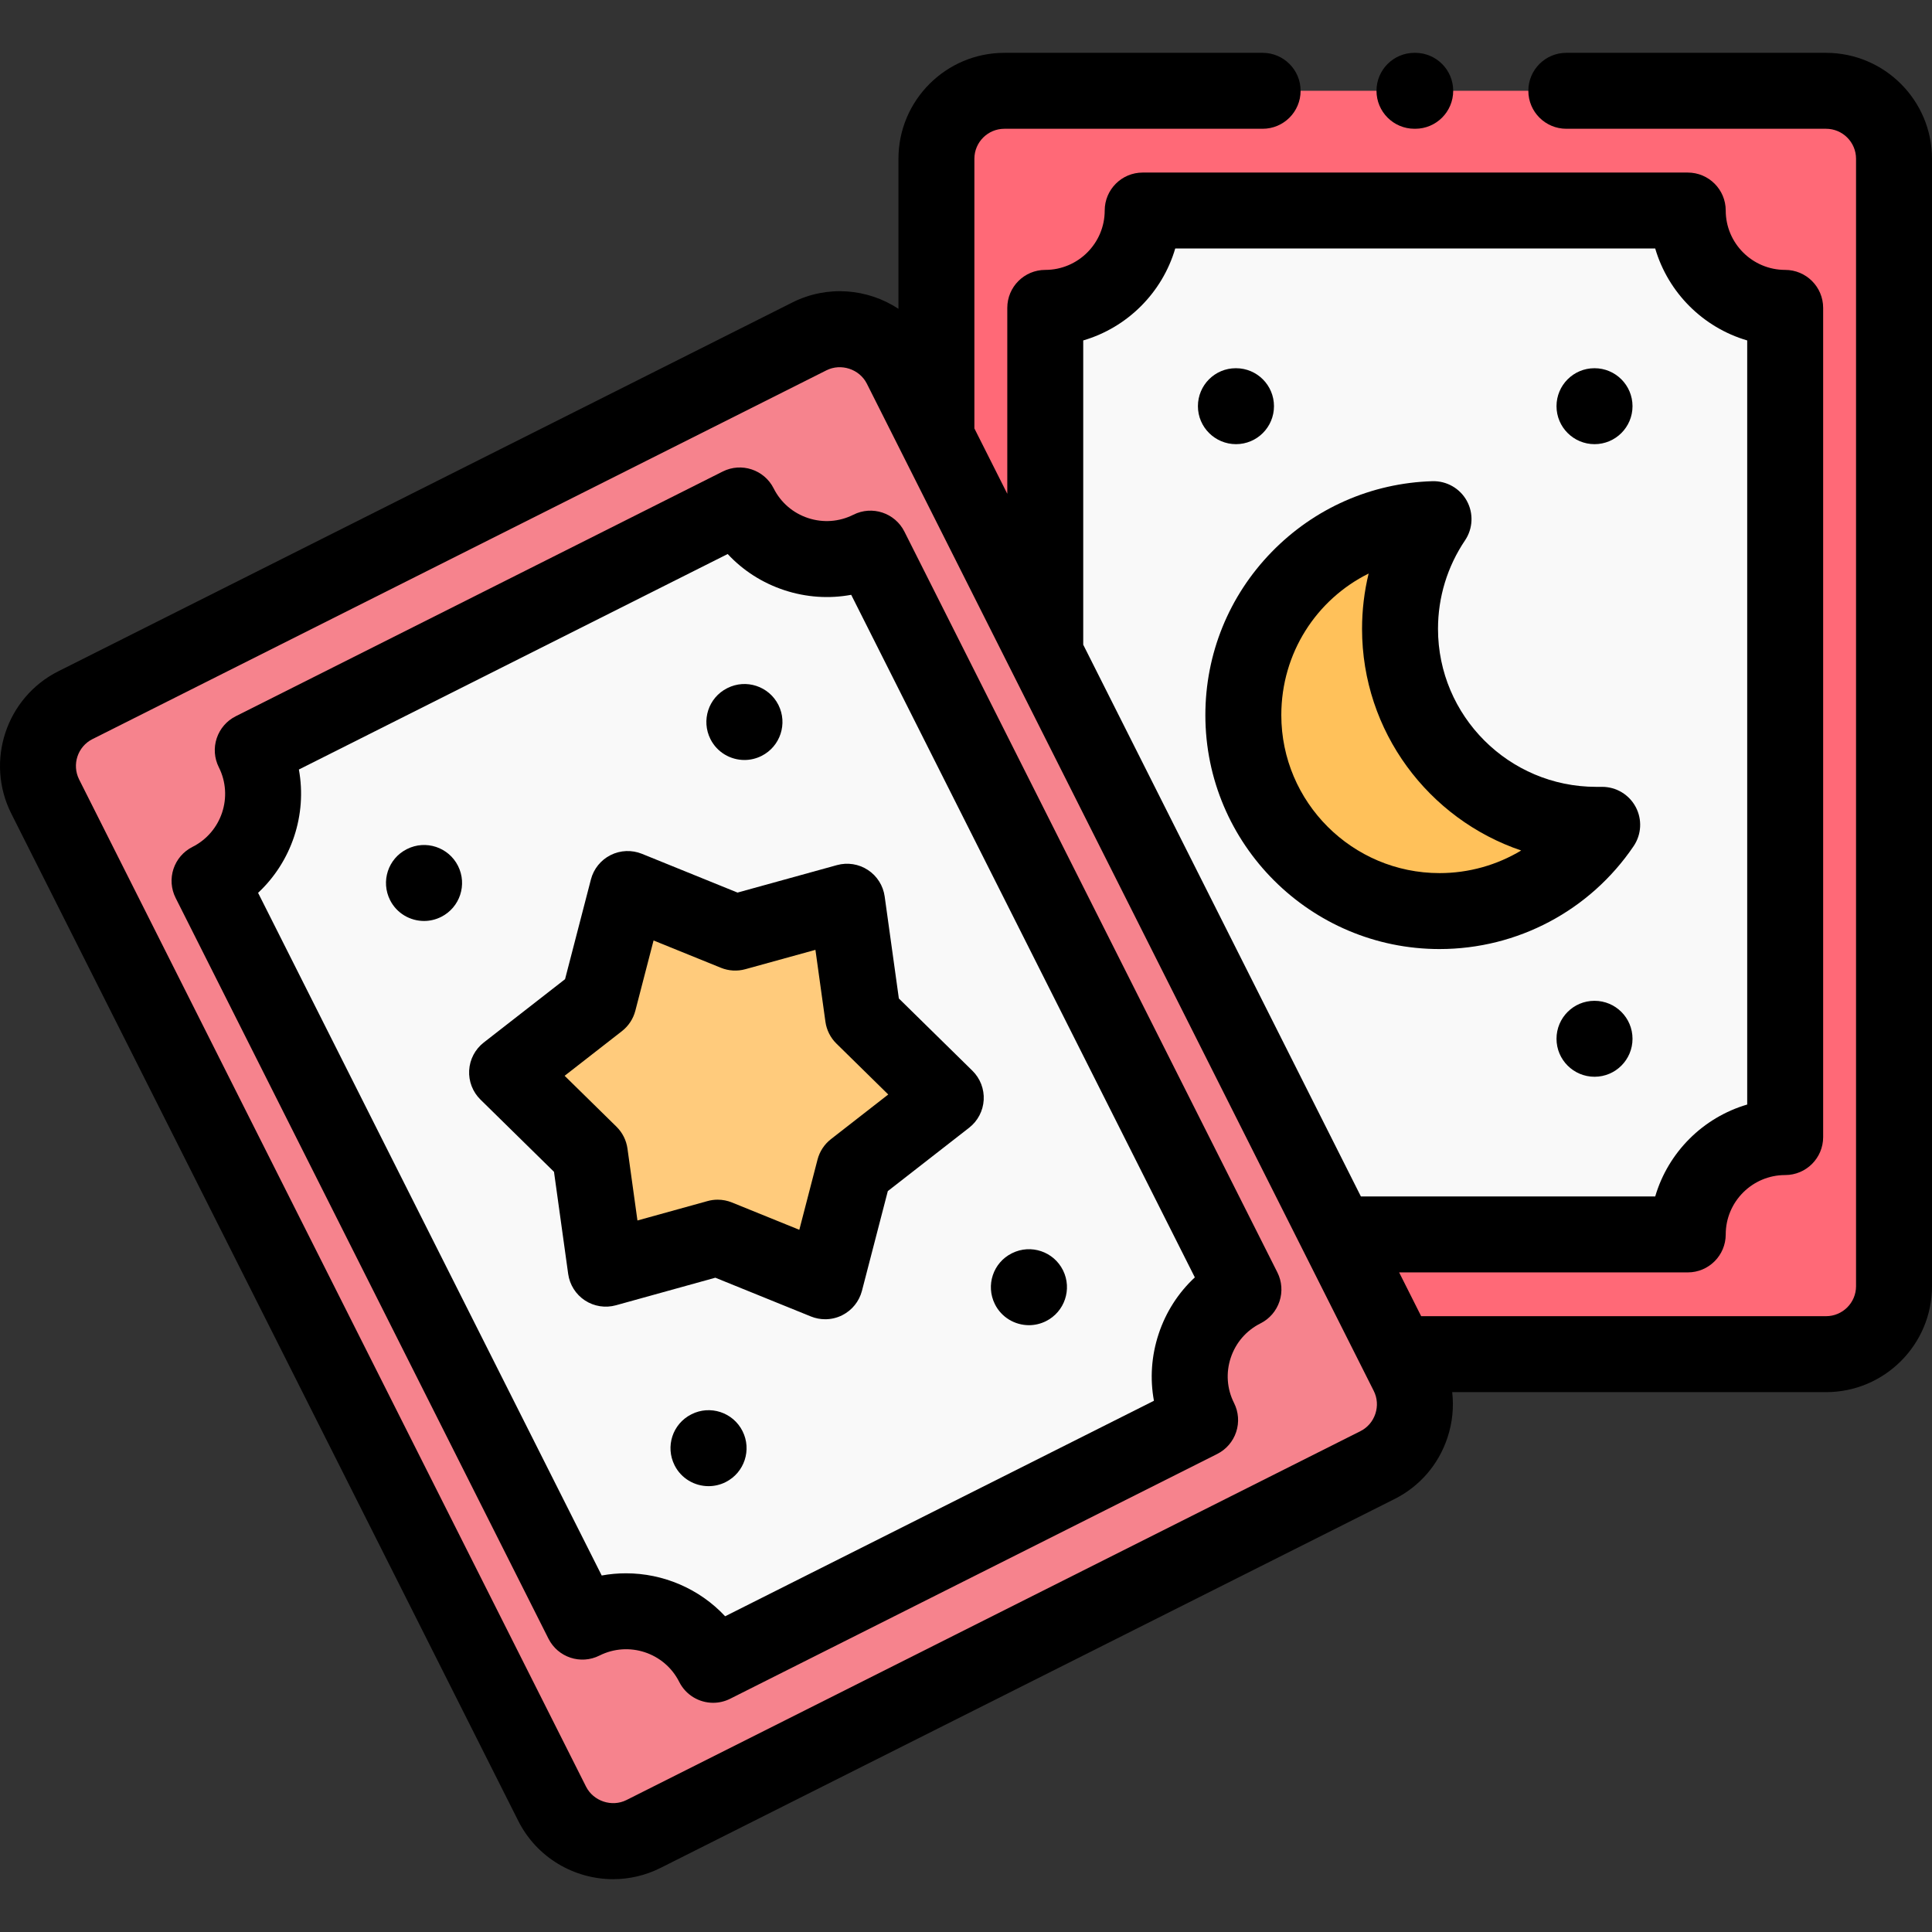 <svg height="512pt" viewBox="0 -14 512 512" width="512pt" xmlns="http://www.w3.org/2000/svg"><rect x="0" y="-14" width="512" height="512" fill="#333333" stroke="none"/><g fill-rule="evenodd"><path d="m196.039 119.953-129.059 64.859c6.398 12.727 1.258 28.223-11.449 34.613l98.812 196.324c12.738-6.395 28.246-1.285 34.641 11.441l129.059-64.859c-6.398-12.699-1.258-28.223 11.453-34.613l-98.816-196.324c-12.707 6.395-28.242 1.285-34.641-11.441zm0 0" fill="#f9f9f9"/><path d="m66.98 184.812 129.059-64.859c6.398 12.727 21.934 17.836 34.641 11.441l98.816 196.324c-12.711 6.391-17.852 21.914-11.453 34.613l-129.059 64.859c-6.395-12.727-21.902-17.836-34.641-11.441l-98.812-196.324c12.707-6.391 17.848-21.887 11.449-34.613zm171.727-101.672c-4.453-8.844-15.363-12.438-24.219-7.988l-165.871 83.352-28.645 14.383c-3.969 1.996-6.883 5.277-8.48 9.102-1.855 4.367-1.973 9.418 0 14.039.141.344.312.688.484 1.059l36.641 72.793 97.703 194.125c1.34 2.656 3.254 4.824 5.48 6.449 5.312 3.852 12.508 4.68 18.734 1.57l3.086-1.57 191.43-96.191c8.855-4.453 12.453-15.324 7.996-24.168l-2.598-5.223-15.992-31.73-77.453-153.891-28.844-57.328zm0 0" fill="#f6838d"/><path d="m194.84 233.152-28.5-11.559-7.711 29.734-24.246 18.891 21.93 21.543 4.23 30.449 29.641-8.219 28.504 11.559 7.711-29.734 24.246-18.891-21.934-21.543-4.227-30.449zm0 0" fill="#ffcb7c"/><path d="m248.16 28.07v73.848l28.844 57.328v-91.656c14.254 0 25.82-11.527 25.82-25.797h144.449c0 14.27 11.566 25.797 25.816 25.797v219.75c-14.25 0-25.816 11.559-25.816 25.797h-92.816l15.992 31.73h113.465c9.91 0 18.023-8.105 18.023-18.008v-298.789c0-5.68-2.656-10.758-6.797-14.07-3.086-2.453-7-3.938-11.227-3.938h-217.734c-4.254 0-8.137 1.484-11.223 3.938-4.141 3.312-6.797 8.391-6.797 14.07zm0 0" fill="#ff6977"/><path d="m277.004 67.59v91.656l77.453 153.891h92.816c0-14.238 11.566-25.797 25.816-25.797v-219.75c-14.25 0-25.816-11.527-25.816-25.797h-144.449c0 14.27-11.566 25.797-25.82 25.797zm0 0" fill="#f9f9f9"/><path d="m423 204.59c-28.703 0-51.98-23.258-51.98-51.938 0-10.758 3.285-20.773 8.883-29.074-27.957.855-50.406 23.77-50.406 51.934 0 28.676 23.305 51.934 52.008 51.934 17.934 0 33.754-9.074 43.094-22.855-.543 0-1.055 0-1.598 0zm0 0" fill="#ffc15a"/></g><path d="m483.914 0h-68.824c-5.559 0-10.062 4.508-10.062 10.062 0 5.559 4.504 10.062 10.062 10.062h68.824c4.391 0 7.957 3.562 7.957 7.945v298.793c0 4.379-3.566 7.941-7.957 7.941h-107.289l-5.84-11.605h76.488c5.559 0 10.062-4.504 10.062-10.062 0-8.676 7.07-15.734 15.754-15.734 5.559 0 10.066-4.504 10.066-10.062v-219.75c0-5.555-4.508-10.062-10.066-10.062-8.684 0-15.754-7.059-15.754-15.734 0-5.555-4.504-10.062-10.062-10.062h-144.449c-5.559 0-10.066 4.508-10.066 10.062 0 8.676-7.066 15.734-15.754 15.734-5.555 0-10.062 4.508-10.062 10.062v49.27l-8.719-17.32v-71.469c0-4.383 3.57-7.945 7.957-7.945h68.43c5.559 0 10.062-4.504 10.062-10.062 0-5.555-4.504-10.062-10.062-10.062h-68.43c-15.484 0-28.082 12.594-28.082 28.07v39.766c-8.129-5.355-18.824-6.355-28.129-1.676l-194.512 97.734h-.004c-13.824 6.949-19.418 23.863-12.465 37.711l134.344 266.922c4.938 9.805 14.867 15.473 25.16 15.473 4.234 0 8.531-.961 12.562-2.988l194.52-97.762c6.684-3.359 11.664-9.137 14.02-16.266 1.309-3.949 1.719-8.047 1.254-12.055h99.07c15.484 0 28.082-12.59 28.082-28.066v-298.793c0-15.477-12.598-28.07-28.086-28.07zm-196.844 76.219c11.703-3.426 20.949-12.664 24.379-24.363h127.199c3.43 11.699 12.676 20.938 24.379 24.363v202.496c-11.703 3.422-20.953 12.66-24.379 24.359h-77.996l-73.586-146.223v-80.633zm77.418 284.441c-.672 2.027-2.074 3.664-3.957 4.609l-194.516 97.762c-3.859 1.941-8.762.312-10.707-3.551l-134.34-266.91c-1.969-3.93-.391-8.727 3.527-10.695l-.004.004 194.52-97.738c3.863-1.945 8.766-.328 10.707 3.523l134.344 266.949c.941 1.879 1.094 4.023.426 6.047zm0 0"/><path d="m239.672 126.871c-2.5-4.961-8.547-6.965-13.512-4.465-3.75 1.887-8.016 2.199-12.012.883-3.996-1.32-7.234-4.109-9.117-7.855-2.496-4.965-8.547-6.969-13.508-4.473l-129.062 64.859c-2.383 1.199-4.195 3.297-5.031 5.832-.84 2.531-.637 5.297.562 7.68 3.891 7.742.758 17.211-6.984 21.105-2.387 1.199-4.195 3.297-5.035 5.832-.836 2.531-.633 5.297.566 7.68l98.816 196.324c2.496 4.957 8.539 6.961 13.504 4.469 7.762-3.898 17.246-.77 21.137 6.969 1.766 3.516 5.312 5.547 8.996 5.547 1.52 0 3.062-.344 4.512-1.074l129.059-64.863c2.387-1.195 4.199-3.297 5.035-5.832.84-2.535.637-5.301-.566-7.684-1.883-3.734-2.191-7.984-.875-11.969 1.324-3.996 4.121-7.238 7.883-9.125 2.387-1.195 4.199-3.293 5.039-5.832.84-2.535.637-5.301-.566-7.688zm67.379 212.641c-1.922 5.805-2.324 11.867-1.246 17.707l-113.633 57.109c-6.832-7.316-16.426-11.387-26.289-11.387-2.137 0-4.289.191-6.426.582l-91.062-180.914c8.902-8.309 13.004-20.699 10.812-32.68l113.637-57.109c4.059 4.363 9.176 7.656 14.996 9.578 5.816 1.918 11.883 2.316 17.738 1.234l91.066 180.887c-4.367 4.059-7.668 9.172-9.594 14.992zm0 0"/><path d="m221.805 215.262-26.352 7.281-25.332-10.273c-2.688-1.086-5.715-.965-8.305.336s-4.492 3.656-5.219 6.465l-6.852 26.422-21.551 16.789c-2.285 1.781-3.695 4.465-3.859 7.363-.168 2.895.926 5.723 2.992 7.754l19.488 19.145 3.758 27.055c.398 2.871 2.016 5.434 4.441 7.027 2.426 1.59 5.422 2.059 8.215 1.285l26.344-7.305 25.332 10.273c1.215.492 2.5.734 3.781.734 1.551 0 3.102-.355 4.52-1.07 2.59-1.305 4.492-3.66 5.219-6.465l6.855-26.426 21.547-16.789c2.289-1.781 3.695-4.465 3.863-7.359.164-2.898-.926-5.723-2.996-7.754l-19.488-19.145-3.758-27.027c-.398-2.871-2.016-5.43-4.438-7.023s-5.41-2.062-8.207-1.293zm13.59 60.789-15.18 11.828c-1.75 1.363-3 3.266-3.559 5.41l-4.828 18.621-17.859-7.242c-1.211-.492-2.496-.738-3.781-.738-.902 0-1.809.121-2.688.367l-18.57 5.145-2.645-19.062c-.309-2.203-1.332-4.238-2.918-5.797l-13.734-13.488 15.18-11.828c1.75-1.363 3-3.266 3.559-5.414l4.828-18.617 17.859 7.242c2.055.832 4.328.961 6.461.371l18.578-5.129 2.648 19.047c.305 2.199 1.332 4.238 2.914 5.793zm0 0"/><path d="m107.859 211.012-.059.031c-4.961 2.5-6.926 8.539-4.426 13.5 1.77 3.504 5.324 5.523 9.008 5.523 1.527 0 3.082-.352 4.539-1.086 4.961-2.5 6.957-8.551 4.453-13.516-2.504-4.961-8.555-6.953-13.516-4.453zm0 0"/><path d="m197.289 187.406c1.527 0 3.082-.352 4.539-1.086 4.961-2.5 6.957-8.551 4.453-13.516-2.504-4.961-8.555-6.957-13.516-4.453l-.059.031c-4.961 2.5-6.926 8.539-4.426 13.5 1.77 3.504 5.32 5.523 9.008 5.523zm0 0"/><path d="m183.254 360.793-.055.031c-4.965 2.504-6.93 8.539-4.426 13.5 1.766 3.508 5.32 5.523 9.004 5.523 1.531 0 3.086-.348 4.539-1.082 4.965-2.504 6.957-8.555 4.453-13.516-2.5-4.965-8.555-6.957-13.516-4.457zm0 0"/><path d="m272.684 337.188c1.508 0 3.039-.34 4.48-1.055 4.977-2.469 7.012-8.504 4.547-13.484-2.469-4.977-8.508-7.016-13.488-4.547l-.055.027c-4.98 2.469-6.988 8.492-4.52 13.473 1.754 3.539 5.328 5.586 9.035 5.586zm0 0"/><path d="m381.504 237.508c20.629 0 39.855-10.195 51.426-27.277 2.086-3.082 2.305-7.066.559-10.355-1.746-3.293-5.168-5.352-8.891-5.352h-1.598c-23.113 0-41.914-18.781-41.914-41.871 0-8.391 2.477-16.5 7.16-23.449 2.113-3.133 2.293-7.184.469-10.488-1.824-3.305-5.352-5.305-9.121-5.195-16.168.492-31.293 7.16-42.59 18.766-11.332 11.641-17.57 26.992-17.57 43.227 0 34.184 27.844 61.996 62.07 61.996zm-18.801-99.516c-1.156 4.766-1.746 9.68-1.746 14.66 0 27.246 17.676 50.441 42.172 58.738-6.434 3.867-13.883 5.992-21.629 5.992-23.125 0-41.941-18.785-41.941-41.871 0-16.484 9.348-30.668 23.145-37.52zm0 0"/><path d="m327.555 103.707c5.559 0 10.062-4.508 10.062-10.062 0-5.559-4.504-10.062-10.062-10.062h-.059c-5.559 0-10.035 4.504-10.035 10.062 0 5.555 4.535 10.062 10.094 10.062zm0 0"/><path d="m422.57 103.707c5.559 0 10.062-4.508 10.062-10.062 0-5.559-4.504-10.062-10.062-10.062h-.027c-5.559 0-10.051 4.504-10.051 10.062 0 5.555 4.52 10.062 10.078 10.062zm0 0"/><path d="m422.57 251.227h-.027c-5.559 0-10.051 4.504-10.051 10.062 0 5.559 4.52 10.062 10.078 10.062 5.559 0 10.062-4.508 10.062-10.062 0-5.559-4.504-10.062-10.062-10.062zm0 0"/><path d="m374.848 20.125h.199c5.559 0 10.066-4.504 10.066-10.062 0-5.555-4.508-10.062-10.066-10.062h-.199c-5.559 0-10.062 4.508-10.062 10.062 0 5.559 4.504 10.062 10.062 10.062zm0 0"/></svg>